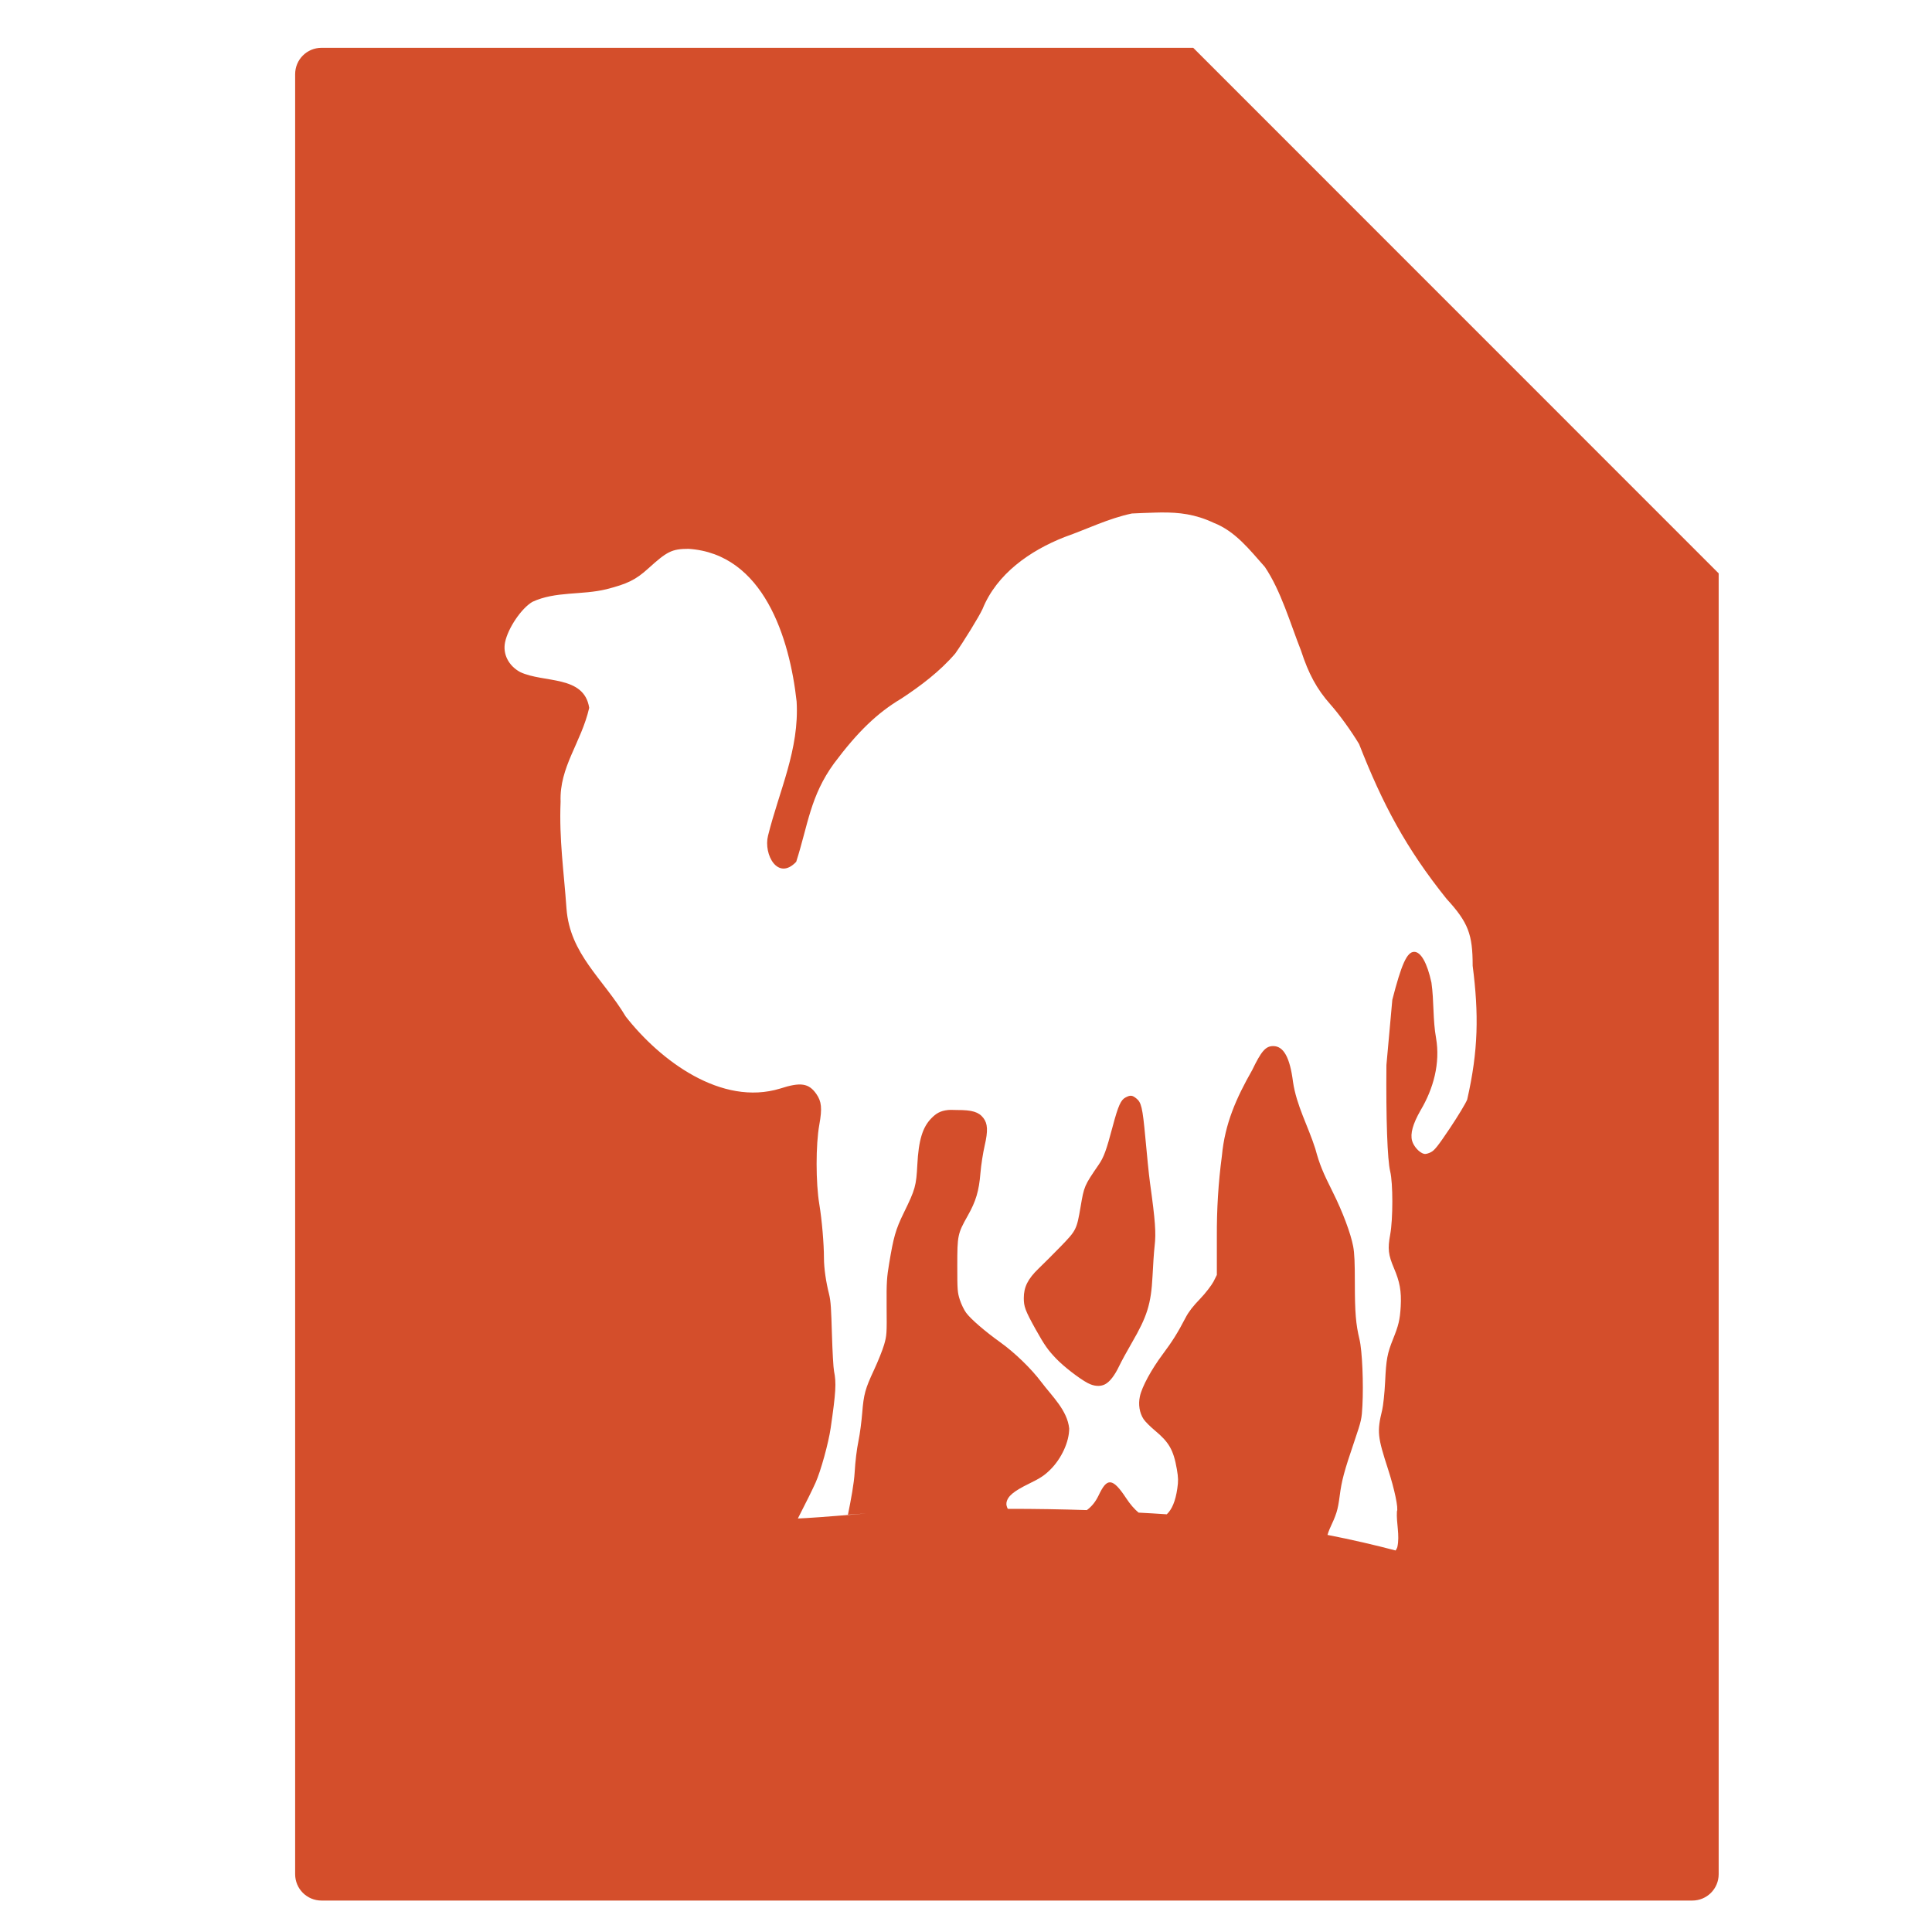 <svg viewBox="0 0 512 512" xmlns="http://www.w3.org/2000/svg">
 <path d="m85.217 12.669c-3.881 0-7 3.119-7 7v477c0 3.881 3.119 7 7 7h363.25c3.881 0 7-3.119 7-7v-344.721l-139.25-139.279zm222.584 123.143c4.684-.04 8.933.442 13.795 2.721 5.847 2.275 9.592 7.213 13.602 11.707 4.262 6.307 6.719 14.908 9.588 22.189 1.99 6.114 4.162 10.173 7.803 14.27 2.337 2.631 5.448 6.934 7.582 10.48 6.191 15.83 12.413 27.609 23.189 41.031 5.759 6.276 6.912 9.395 6.912 17.725 1.64 12.825 1.519 22.433-1.449 35.453-.358.947-2.412 4.354-4.57 7.58-3.186 4.759-4.11 5.898-5.02 6.355-.734.369-1.38.575-1.896.445-1.188-.298-2.709-1.963-3.121-3.455-.516-1.873.188-4.45 2.23-8.031 3.44-5.784 5.265-12.484 4.125-19.18-.88-4.85-.528-9.847-1.227-14.715-1.143-5.249-2.803-8.139-4.57-8.139-1.928 0-3.393 3.359-5.797 12.709l-1.562 17.279c-.13 14.14.252 25.17 1 28.211.752 3.058.755 12.641 0 16.723-.7 3.77-.504 5.385 1 8.92 1.521 3.573 2.01 6.004 1.785 10.145-.197 3.564-.609 5.099-2.01 8.584-1.562 3.886-1.832 5.391-2.119 11.371-.149 3.113-.532 6.459-.779 7.469-1.422 5.798-1.21 7.163 1.561 15.719 1.742 5.379 2.781 10.437 2.342 11.148-.182 3.149.808 6.358.109 9.477-.089.317-.292.593-.445.891-5.573-1.457-11.46-2.844-18.061-4.125.178-.517.299-1.001.559-1.561 1.815-3.917 2.162-4.87 2.676-8.807.533-4.087 1.162-6.444 3.902-14.494 1.868-5.491 1.935-5.935 2.117-9.363.312-5.862-.046-14.575-.779-17.615-.964-4-1.227-7.117-1.227-14.939-.002-5.31-.096-7.86-.445-9.699-.659-3.475-2.805-9.167-5.352-14.27-2.684-5.378-3.516-7.306-4.682-11.594-1.912-6.02-4.982-11.419-5.91-17.727-.811-6.427-2.486-9.477-5.24-9.477-2.053 0-3.178 1.406-5.574 6.355-4.193 7.378-7.237 14.154-8.029 22.742-.956 7.161-1.374 14.174-1.338 21.406v10.145l-.893 1.783c-.537.991-2.12 3.08-3.566 4.572-1.804 1.862-2.99 3.368-3.789 4.904-2.132 4.1-3.511 6.295-6.133 9.811-2.927 3.924-5.472 8.543-6.02 11.148-.453 2.138-.106 4.35 1 6.02.416.628 1.769 1.977 3.01 3.012 3.674 3.065 4.903 5.077 5.797 10.256.389 2.257.4 3.153.111 5.129-.485 3.315-1.412 5.509-2.787 6.801-2.393-.179-4.966-.299-7.471-.447-1.099-.921-2.191-2.149-3.344-3.9-1.719-2.61-3.003-4.029-4.125-4.125-1.121-.096-1.991 1.088-3.121 3.455-.824 1.726-1.835 2.951-3.121 3.902-6.615-.217-13.588-.341-20.959-.334-.23-.53-.455-1.028-.334-1.672.315-1.683 1.878-2.997 6.02-5.02 3.009-1.47 4.052-2.176 5.574-3.68 2.97-2.933 5.029-7.394 5.02-10.926-.506-4.834-4.539-8.527-7.357-12.264-2.654-3.551-7.055-7.816-10.926-10.59-4-2.864-7.765-6.095-9.029-7.805-.57-.771-1.304-2.31-1.672-3.457-.617-1.921-.673-2.58-.67-9.029.003-8.03.075-8.455 2.787-13.268 2.128-3.776 2.961-6.489 3.346-11.26.176-2.178.698-5.444 1.115-7.246.931-4.023.806-5.864-.334-7.359-1.216-1.594-2.978-2.128-6.912-2.117-.934.002-1.76-.074-2.453 0-2.077.22-3.182.916-4.459 2.23-2.27 2.336-3.343 5.723-3.68 12.262-.29 5.607-.548 6.551-3.568 12.711-2.224 4.532-2.754 6.586-3.902 13.488-.578 3.475-.727 4.82-.668 11.371.065 7.204.044 7.683-.67 10.146-.409 1.409-1.613 4.412-2.676 6.688-2.338 5.003-2.722 6.436-3.121 11.371-.166 2.1-.583 5.459-1 7.469-.457 2.22-.841 5.443-1 8.25-.169 2.985-.973 7.264-1.785 11.262 1.639-.125 3.268-.224 4.906-.334-5.176.417-10.422.881-15.943 1.225-.7.043-1.517.068-2.229.111.106-.213.195-.399.334-.668 1.656-3.195 3.595-7.127 4.348-8.809 1.392-3.116 3.424-10.472 4.01-14.492 1.384-9.507 1.524-11.996.893-15.051-.186-.902-.424-5.305-.559-9.811-.199-6.673-.284-8.735-.779-10.703-.76-3.018-1.339-6.669-1.338-9.588.001-3.57-.524-9.957-1.227-14.158-.949-5.67-.959-15.76 0-21.07.786-4.352.596-6.168-.779-8.139-2.015-2.888-4.18-3.197-9.588-1.449-15.58 4.762-31.786-7.407-40.916-19.059-6.065-10.12-14.811-16.542-15.719-28.652-.688-9.879-1.973-18.228-1.561-28.318-.337-9.228 5.454-15.615 7.582-24.859-1.352-8.727-12.025-6.535-18.285-9.477-3.101-1.683-4.66-4.785-4.01-7.916.779-3.753 4.316-8.984 7.246-10.701 6.125-2.852 13.09-1.741 19.621-3.346 5.472-1.404 7.696-2.433 11.039-5.463 4.993-4.524 6.256-5.226 10.703-5.24 19.899 1.309 26.809 23.698 28.652 40.469.746 12.736-4.603 23.564-7.58 35.564-1.238 4.96 2.604 12.057 7.469 6.912 3.153-9.836 3.703-17.393 10.029-26.09 6.26-8.372 11.462-13.378 17.838-17.17 5.135-3.376 10.24-7.231 14.27-11.93 2.15-3.042 6.301-9.748 7.248-11.816 3.778-9.328 12.581-15.469 21.738-19.061 5.919-2.087 11.666-4.954 17.838-6.242 2.083-.11 3.957-.163 5.797-.225l.008-.004c.69-.023 1.366-.039 2.035-.045zm-8.057 154.566v.008c-.439-.028-.853.137-1.449.445-1.244.643-1.931 2.066-3.455 7.805-1.65 6.206-2.304 8.029-3.68 10.029-3.842 5.595-3.861 5.687-4.793 11.148-1.028 6.026-1.138 6.24-5.24 10.48-1.982 2.049-4.669 4.709-5.91 5.908-2.842 2.745-3.9 4.9-3.9 7.805.002 2.22.345 3.267 3.121 8.25 2.443 4.383 3.342 5.582 5.463 7.803 1.981 2.075 6.096 5.267 8.361 6.467 1.644.871 3.302.99 4.57.334 1.292-.668 2.586-2.371 3.791-4.904.606-1.273 2.114-4.012 3.344-6.133 4.032-6.951 5.08-10.226 5.465-17.615.136-2.626.349-6.264.557-8.029.405-3.428.181-6.599-1.227-16.723-.319-2.294-.832-7.655-1.227-11.93-.757-8.19-1.084-9.403-2.453-10.48-.485-.381-.899-.639-1.338-.668z" fill="#d44e2b"/>
</svg>
